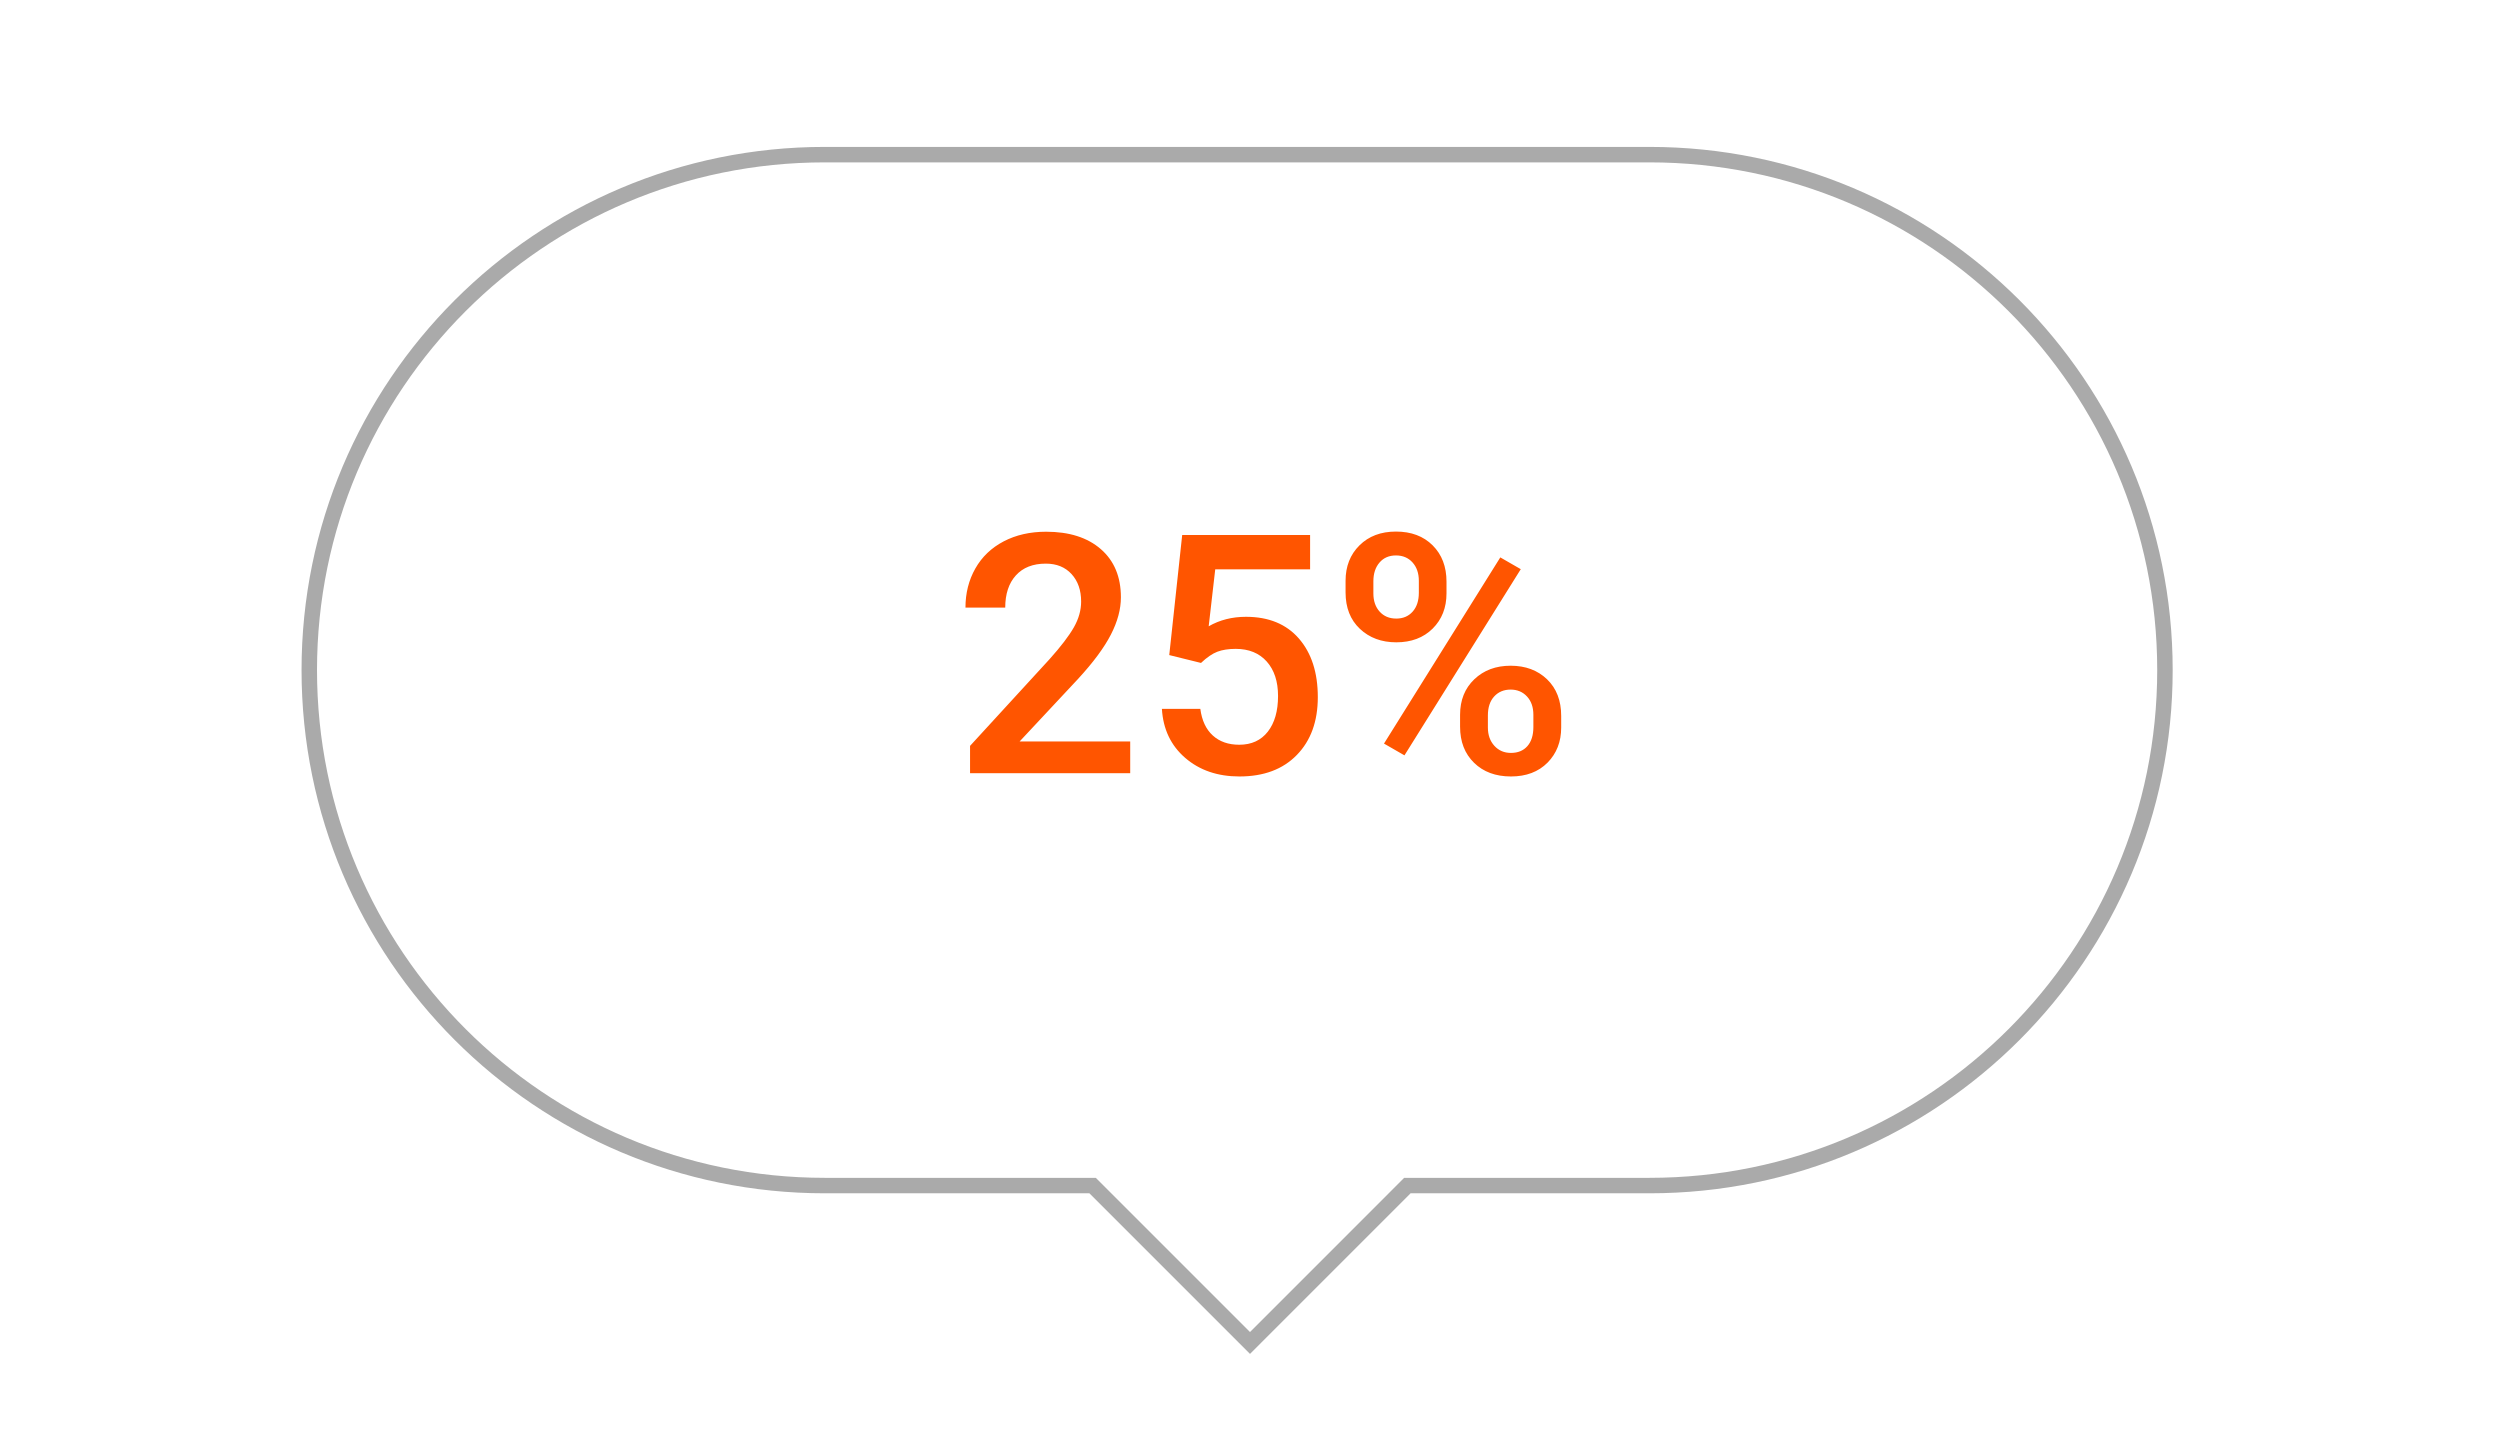 <?xml version="1.0" encoding="UTF-8"?>
<svg width="97px" height="56px" viewBox="0 0 97 56" version="1.1" xmlns="http://www.w3.org/2000/svg" xmlns:xlink="http://www.w3.org/1999/xlink">
    <title>25%</title>
    <defs>
        <path d="M52,0 C63.046,-2.02906125e-15 72,8.954 72,20 C72,31.046 63.046,40 52,40 L42.606,40 L36.5,46.107 L30.393,40 L20,40 C8.954,40 1.3527075e-15,31.046 0,20 C-1.3527075e-15,8.954 8.954,2.02906125e-15 20,0 L52,0 Z" id="path-1"></path>
        <filter x="-6.7%" y="-10.4%" width="113.3%" height="121.1%" filterUnits="objectBoundingBox" id="filter-2">
            <feMorphology radius="0.3" operator="dilate" in="SourceAlpha" result="shadowSpreadOuter1"></feMorphology>
            <feOffset dx="0" dy="0" in="shadowSpreadOuter1" result="shadowOffsetOuter1"></feOffset>
            <feGaussianBlur stdDeviation="1.5" in="shadowOffsetOuter1" result="shadowBlurOuter1"></feGaussianBlur>
            <feComposite in="shadowBlurOuter1" in2="SourceAlpha" operator="out" result="shadowBlurOuter1"></feComposite>
            <feColorMatrix values="0 0 0 0 0   0 0 0 0 0   0 0 0 0 0  0 0 0 0.3 0" type="matrix" in="shadowBlurOuter1"></feColorMatrix>
        </filter>
    </defs>
    <g id="Icons-old" stroke="none" stroke-width="1" fill="none" fill-rule="evenodd">
        <g id="Group-9-Copy-3" transform="translate(1, 0)">
            <g id="Group-3-Copy-4" transform="translate(11, 6)">
                <g id="Combined-Shape">
                    <use fill="black" fill-opacity="1" filter="url(#filter-2)" xlink:href="#path-1"></use>
                    <use stroke="#AAAAAA" stroke-width="0.6" fill="#FFFFFF" fill-rule="evenodd" xlink:href="#path-1"></use>
                </g>
                <path d="M31.852,24 L31.852,22.769 L27.561,22.769 L29.821,20.35 C30.414,19.707 30.84,19.132 31.1,18.627 C31.361,18.121 31.491,17.638 31.491,17.176 C31.491,16.381 31.231,15.758 30.713,15.307 C30.195,14.856 29.487,14.631 28.59,14.631 C27.968,14.631 27.419,14.756 26.943,15.005 C26.466,15.255 26.1,15.605 25.844,16.056 C25.588,16.507 25.46,17.013 25.46,17.576 L25.46,17.576 L27.003,17.576 C27.003,17.047 27.14,16.63 27.415,16.326 C27.691,16.021 28.078,15.869 28.577,15.869 C28.996,15.869 29.329,16.004 29.577,16.275 C29.824,16.546 29.948,16.901 29.948,17.341 C29.948,17.676 29.854,18.009 29.666,18.341 C29.477,18.673 29.161,19.087 28.717,19.582 L28.717,19.582 L25.638,22.94 L25.638,24 L31.852,24 Z M36.09,24.127 C37.034,24.127 37.777,23.849 38.318,23.292 C38.86,22.736 39.131,21.988 39.131,21.048 C39.131,20.096 38.886,19.339 38.398,18.776 C37.909,18.213 37.224,17.932 36.344,17.932 C35.807,17.932 35.324,18.054 34.897,18.3 L34.897,18.3 L35.151,16.091 L38.832,16.091 L38.832,14.758 L33.869,14.758 L33.367,19.417 L34.599,19.722 C34.827,19.506 35.039,19.361 35.233,19.287 C35.428,19.213 35.665,19.176 35.944,19.176 C36.456,19.176 36.858,19.34 37.15,19.668 C37.442,19.996 37.588,20.441 37.588,21.004 C37.588,21.588 37.456,22.049 37.192,22.388 C36.927,22.726 36.558,22.896 36.084,22.896 C35.661,22.896 35.318,22.776 35.056,22.537 C34.793,22.298 34.632,21.954 34.573,21.505 L34.573,21.505 L33.082,21.505 C33.128,22.292 33.43,22.926 33.986,23.406 C34.543,23.887 35.244,24.127 36.09,24.127 Z M42.175,18.922 C42.759,18.922 43.23,18.744 43.588,18.389 C43.945,18.033 44.124,17.578 44.124,17.024 L44.124,17.024 L44.124,16.567 C44.124,15.987 43.945,15.518 43.588,15.161 C43.23,14.803 42.755,14.625 42.163,14.625 C41.579,14.625 41.107,14.803 40.747,15.161 C40.387,15.518 40.208,15.977 40.208,16.535 L40.208,16.535 L40.208,16.986 C40.208,17.578 40.393,18.049 40.763,18.398 C41.133,18.747 41.604,18.922 42.175,18.922 Z M42.175,18.001 C41.909,18.001 41.694,17.912 41.531,17.732 C41.368,17.552 41.287,17.316 41.287,17.024 L41.287,17.024 L41.287,16.554 C41.287,16.254 41.366,16.011 41.525,15.827 C41.683,15.643 41.896,15.551 42.163,15.551 C42.429,15.551 42.644,15.642 42.807,15.824 C42.97,16.006 43.051,16.243 43.051,16.535 L43.051,16.535 L43.051,16.999 C43.051,17.307 42.971,17.552 42.81,17.732 C42.649,17.912 42.438,18.001 42.175,18.001 Z M42.493,23.308 L47.006,16.084 L46.212,15.627 L41.699,22.851 L42.493,23.308 Z M46.625,24.127 C47.217,24.127 47.69,23.948 48.044,23.591 C48.397,23.233 48.574,22.779 48.574,22.229 L48.574,22.229 L48.574,21.778 C48.574,21.182 48.391,20.708 48.025,20.356 C47.659,20.005 47.188,19.83 46.612,19.83 C46.041,19.83 45.571,20.005 45.203,20.356 C44.835,20.708 44.651,21.167 44.651,21.734 L44.651,21.734 L44.651,22.197 C44.651,22.777 44.832,23.244 45.194,23.597 C45.555,23.95 46.033,24.127 46.625,24.127 Z M46.625,23.213 C46.363,23.213 46.148,23.121 45.981,22.937 C45.814,22.753 45.73,22.517 45.73,22.229 L45.73,22.229 L45.73,21.759 C45.73,21.446 45.811,21.201 45.974,21.023 C46.137,20.845 46.35,20.756 46.612,20.756 C46.87,20.756 47.082,20.845 47.247,21.023 C47.412,21.201 47.495,21.438 47.495,21.734 L47.495,21.734 L47.495,22.21 C47.495,22.527 47.417,22.774 47.263,22.949 C47.109,23.125 46.896,23.213 46.625,23.213 Z" id="25%" fill="#FF5500" fill-rule="nonzero"></path>
            </g>
        </g>
    </g>
</svg>
